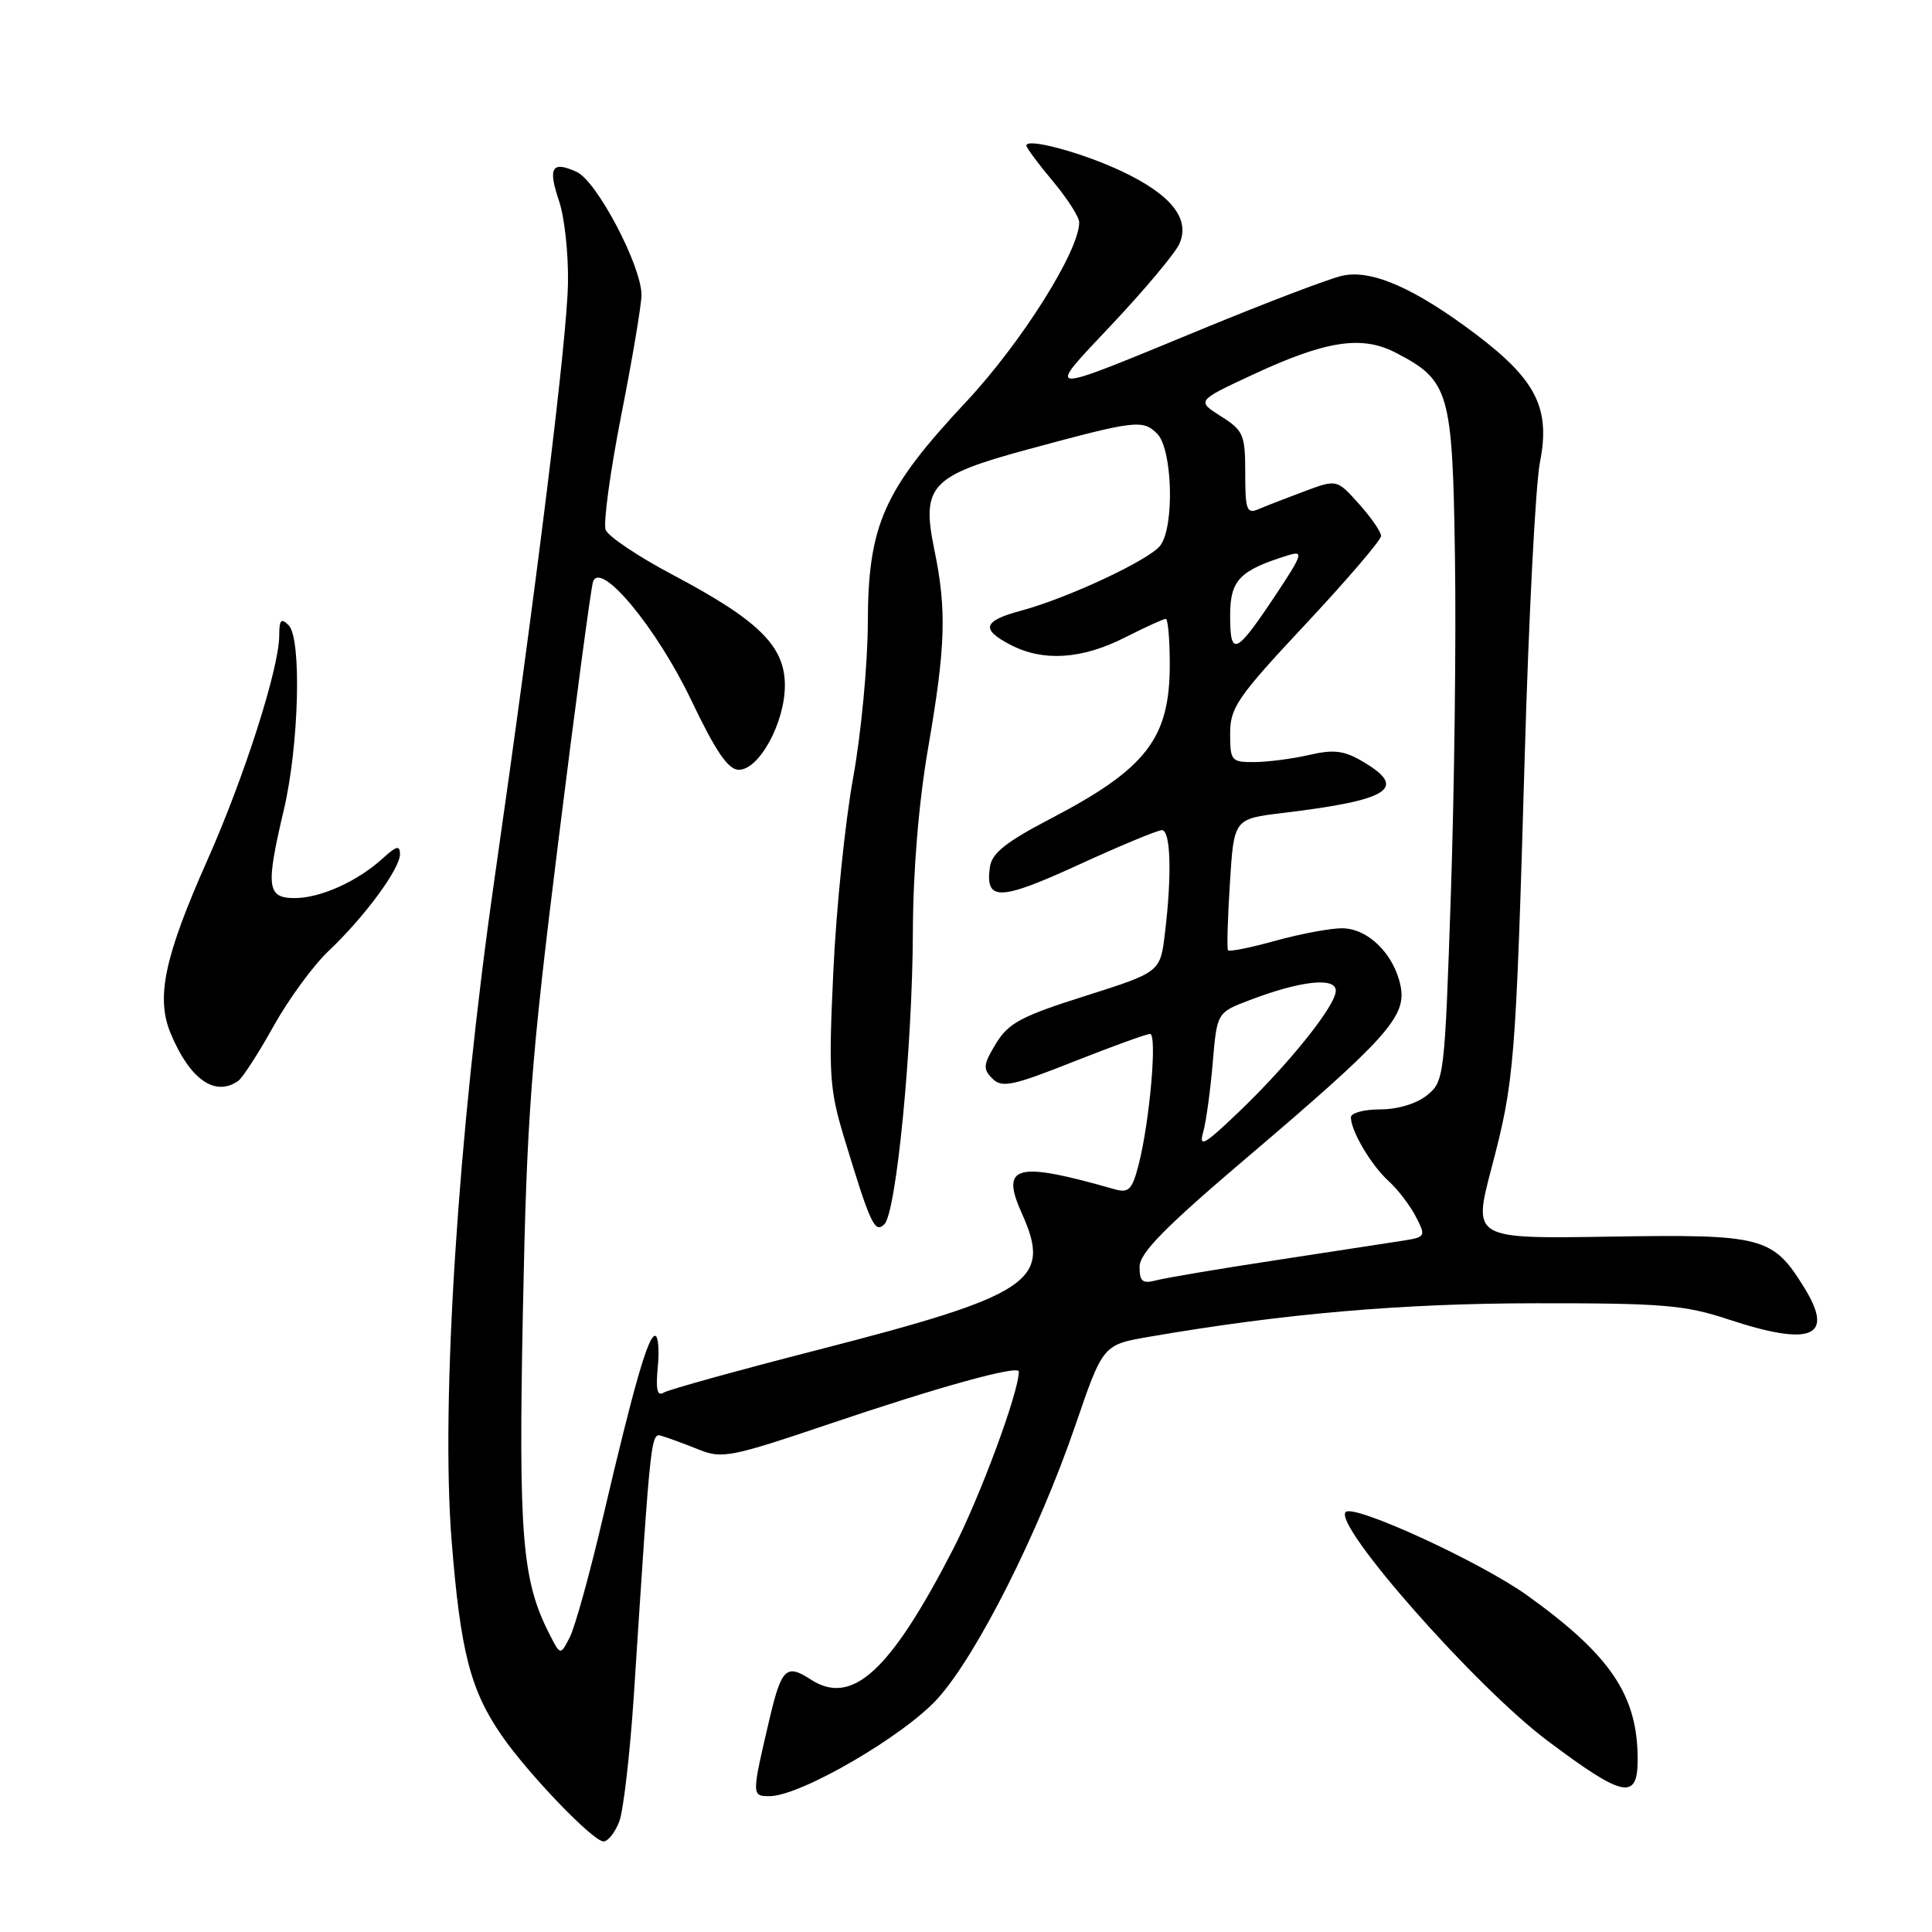 <?xml version="1.0" encoding="UTF-8" standalone="no"?>
<!DOCTYPE svg PUBLIC "-//W3C//DTD SVG 1.1//EN" "http://www.w3.org/Graphics/SVG/1.1/DTD/svg11.dtd" >
<svg xmlns="http://www.w3.org/2000/svg" xmlns:xlink="http://www.w3.org/1999/xlink" version="1.1" viewBox="0 0 256 256">
 <g >
 <path fill="currentColor"
d=" M 82.06 241.35 C 82.61 239.89 83.48 232.35 83.99 224.60 C 86.33 188.63 86.20 189.81 87.91 190.34 C 88.78 190.61 90.95 191.41 92.71 192.12 C 95.66 193.31 97.04 193.03 109.71 188.74 C 124.32 183.79 135.00 180.83 135.00 181.74 C 135.00 184.47 129.91 198.22 126.32 205.22 C 117.93 221.52 112.89 226.12 107.39 222.52 C 104.23 220.45 103.55 221.08 102.03 227.50 C 99.57 237.96 99.57 238.00 101.98 238.00 C 106.05 238.00 119.81 230.00 124.26 225.05 C 129.47 219.26 137.62 203.08 142.50 188.84 C 146.15 178.18 146.15 178.18 152.33 177.12 C 170.11 174.06 185.78 172.70 203.50 172.69 C 220.29 172.67 223.26 172.92 229.00 174.82 C 240.03 178.47 243.13 177.18 239.08 170.63 C 234.90 163.87 233.64 163.53 213.33 163.86 C 195.17 164.15 195.17 164.15 197.62 154.82 C 200.68 143.21 200.85 141.06 202.04 100.00 C 202.57 81.57 203.48 64.14 204.05 61.25 C 205.46 54.14 203.58 50.37 195.64 44.35 C 187.52 38.21 181.76 35.67 177.88 36.53 C 176.21 36.89 168.00 40.02 159.61 43.47 C 137.77 52.47 138.39 52.49 147.38 42.94 C 151.70 38.35 155.69 33.58 156.26 32.34 C 157.76 29.03 155.23 25.82 148.69 22.72 C 143.43 20.23 136.00 18.22 136.00 19.29 C 136.00 19.58 137.57 21.70 139.50 24.00 C 141.43 26.30 143.00 28.76 143.00 29.46 C 143.00 33.26 135.34 45.42 128.01 53.25 C 117.08 64.93 115.03 69.54 114.99 82.50 C 114.98 88.00 114.10 97.27 113.04 103.10 C 111.98 108.93 110.80 120.46 110.42 128.71 C 109.78 142.45 109.90 144.32 111.90 150.91 C 115.35 162.27 115.92 163.48 117.19 162.21 C 118.77 160.63 120.90 138.79 120.96 123.50 C 120.99 115.28 121.74 106.27 123.00 99.00 C 125.30 85.69 125.45 80.81 123.82 72.91 C 122.05 64.36 123.26 63.06 136.15 59.56 C 150.51 55.67 151.42 55.56 153.34 57.48 C 155.36 59.50 155.65 69.76 153.75 72.28 C 152.31 74.19 141.49 79.26 135.25 80.93 C 130.24 82.28 129.92 83.39 133.95 85.47 C 138.23 87.69 143.37 87.35 149.00 84.50 C 151.71 83.13 154.17 82.00 154.47 82.00 C 154.76 82.00 155.00 84.72 155.00 88.05 C 155.00 97.86 151.91 101.85 139.17 108.50 C 133.32 111.55 131.42 113.06 131.17 114.87 C 130.52 119.44 132.42 119.40 142.87 114.61 C 148.40 112.07 153.39 110.00 153.96 110.00 C 155.12 110.00 155.30 115.88 154.36 123.66 C 153.74 128.81 153.74 128.81 143.83 131.96 C 135.32 134.65 133.63 135.55 131.97 138.28 C 130.28 141.06 130.22 141.65 131.49 142.91 C 132.75 144.18 134.12 143.90 142.24 140.68 C 147.35 138.66 151.92 137.00 152.39 137.00 C 153.36 137.00 152.34 148.65 150.87 154.35 C 150.01 157.66 149.56 158.11 147.68 157.58 C 134.57 153.83 132.51 154.38 135.42 160.83 C 139.44 169.74 136.63 171.60 108.31 178.88 C 97.76 181.59 88.59 184.13 87.94 184.53 C 87.09 185.06 86.87 184.13 87.16 181.13 C 87.38 178.86 87.22 177.00 86.80 177.00 C 85.88 177.00 83.99 183.57 79.91 201.00 C 78.18 208.43 76.19 215.60 75.50 216.94 C 74.25 219.38 74.25 219.38 72.76 216.44 C 69.17 209.36 68.69 203.45 69.29 173.56 C 69.81 147.72 70.33 140.84 73.98 111.50 C 76.24 93.35 78.31 77.86 78.58 77.08 C 79.57 74.22 87.00 83.18 91.58 92.75 C 94.86 99.62 96.49 102.00 97.90 102.00 C 100.60 102.00 104.00 95.75 104.00 90.81 C 104.00 85.60 100.53 82.19 89.09 76.14 C 84.56 73.74 80.58 71.07 80.25 70.21 C 79.92 69.34 80.85 62.50 82.32 55.01 C 83.80 47.52 85.00 40.35 85.00 39.09 C 85.00 35.23 79.09 24.00 76.42 22.78 C 73.11 21.27 72.57 22.19 74.09 26.68 C 74.80 28.78 75.33 33.65 75.26 37.50 C 75.14 44.96 71.19 76.96 65.46 116.91 C 60.70 150.10 58.39 185.86 59.84 204.12 C 61.01 218.85 62.33 223.98 66.50 230.00 C 70.04 235.11 78.59 244.00 79.97 244.00 C 80.56 244.00 81.50 242.81 82.06 241.35 Z  M 217.00 233.15 C 217.00 224.65 213.44 219.36 202.41 211.43 C 196.25 207.00 179.41 199.26 178.31 200.35 C 176.61 202.05 195.53 223.51 205.00 230.62 C 215.11 238.21 217.00 238.61 217.00 233.15 Z  M 31.56 143.23 C 32.14 142.83 34.24 139.57 36.23 136.00 C 38.22 132.43 41.51 127.92 43.55 126.00 C 48.30 121.50 53.00 115.13 53.00 113.18 C 53.00 111.97 52.53 112.08 50.75 113.71 C 47.39 116.78 42.48 119.00 39.05 119.00 C 35.37 119.00 35.19 117.55 37.61 107.31 C 39.62 98.77 39.99 84.60 38.25 82.85 C 37.25 81.85 37.00 82.12 37.00 84.19 C 37.00 88.50 32.40 102.89 27.51 113.90 C 21.78 126.79 20.63 132.19 22.62 136.95 C 25.17 143.04 28.48 145.37 31.56 143.23 Z  M 151.00 167.86 C 151.00 166.04 154.30 162.68 165.10 153.49 C 183.73 137.65 186.39 134.69 185.59 130.68 C 184.74 126.43 181.27 123.00 177.81 123.00 C 176.25 123.00 172.28 123.75 168.98 124.66 C 165.69 125.58 162.87 126.14 162.71 125.91 C 162.56 125.69 162.67 121.67 162.97 117.00 C 163.50 108.50 163.50 108.50 170.00 107.72 C 184.23 106.01 186.63 104.44 180.49 100.86 C 178.09 99.45 176.69 99.29 173.49 100.03 C 171.30 100.54 168.04 100.96 166.25 100.98 C 163.15 101.00 163.00 100.83 163.00 97.19 C 163.00 93.75 163.96 92.36 173.00 82.70 C 178.50 76.82 183.00 71.56 183.00 71.02 C 183.00 70.48 181.68 68.56 180.07 66.77 C 177.14 63.50 177.14 63.50 172.82 65.11 C 170.44 66.00 167.71 67.06 166.75 67.47 C 165.20 68.13 165.00 67.57 165.00 62.71 C 165.00 57.59 164.77 57.05 161.78 55.16 C 158.55 53.11 158.55 53.11 166.03 49.63 C 175.67 45.14 180.44 44.40 184.93 46.73 C 192.05 50.41 192.47 51.84 192.79 73.82 C 192.96 84.64 192.71 104.69 192.25 118.37 C 191.43 142.70 191.36 143.29 189.10 145.12 C 187.72 146.24 185.20 147.00 182.89 147.00 C 180.75 147.00 179.00 147.47 179.00 148.05 C 179.00 149.86 181.70 154.42 184.00 156.50 C 185.21 157.60 186.83 159.71 187.60 161.20 C 188.97 163.85 188.93 163.92 185.75 164.42 C 183.96 164.70 176.43 165.85 169.00 166.99 C 161.57 168.12 154.49 169.32 153.25 169.64 C 151.38 170.13 151.00 169.83 151.00 167.86 Z  M 159.43 150.00 C 159.82 148.62 160.38 144.50 160.69 140.84 C 161.26 134.17 161.26 134.17 165.54 132.54 C 172.32 129.95 177.00 129.43 177.00 131.28 C 177.00 133.25 170.72 141.08 163.98 147.50 C 159.55 151.73 158.84 152.11 159.43 150.00 Z  M 163.00 81.58 C 163.00 76.85 164.24 75.57 170.75 73.56 C 172.76 72.94 172.58 73.50 169.01 78.87 C 163.76 86.76 163.00 87.11 163.00 81.58 Z "/>
</g>
</svg>